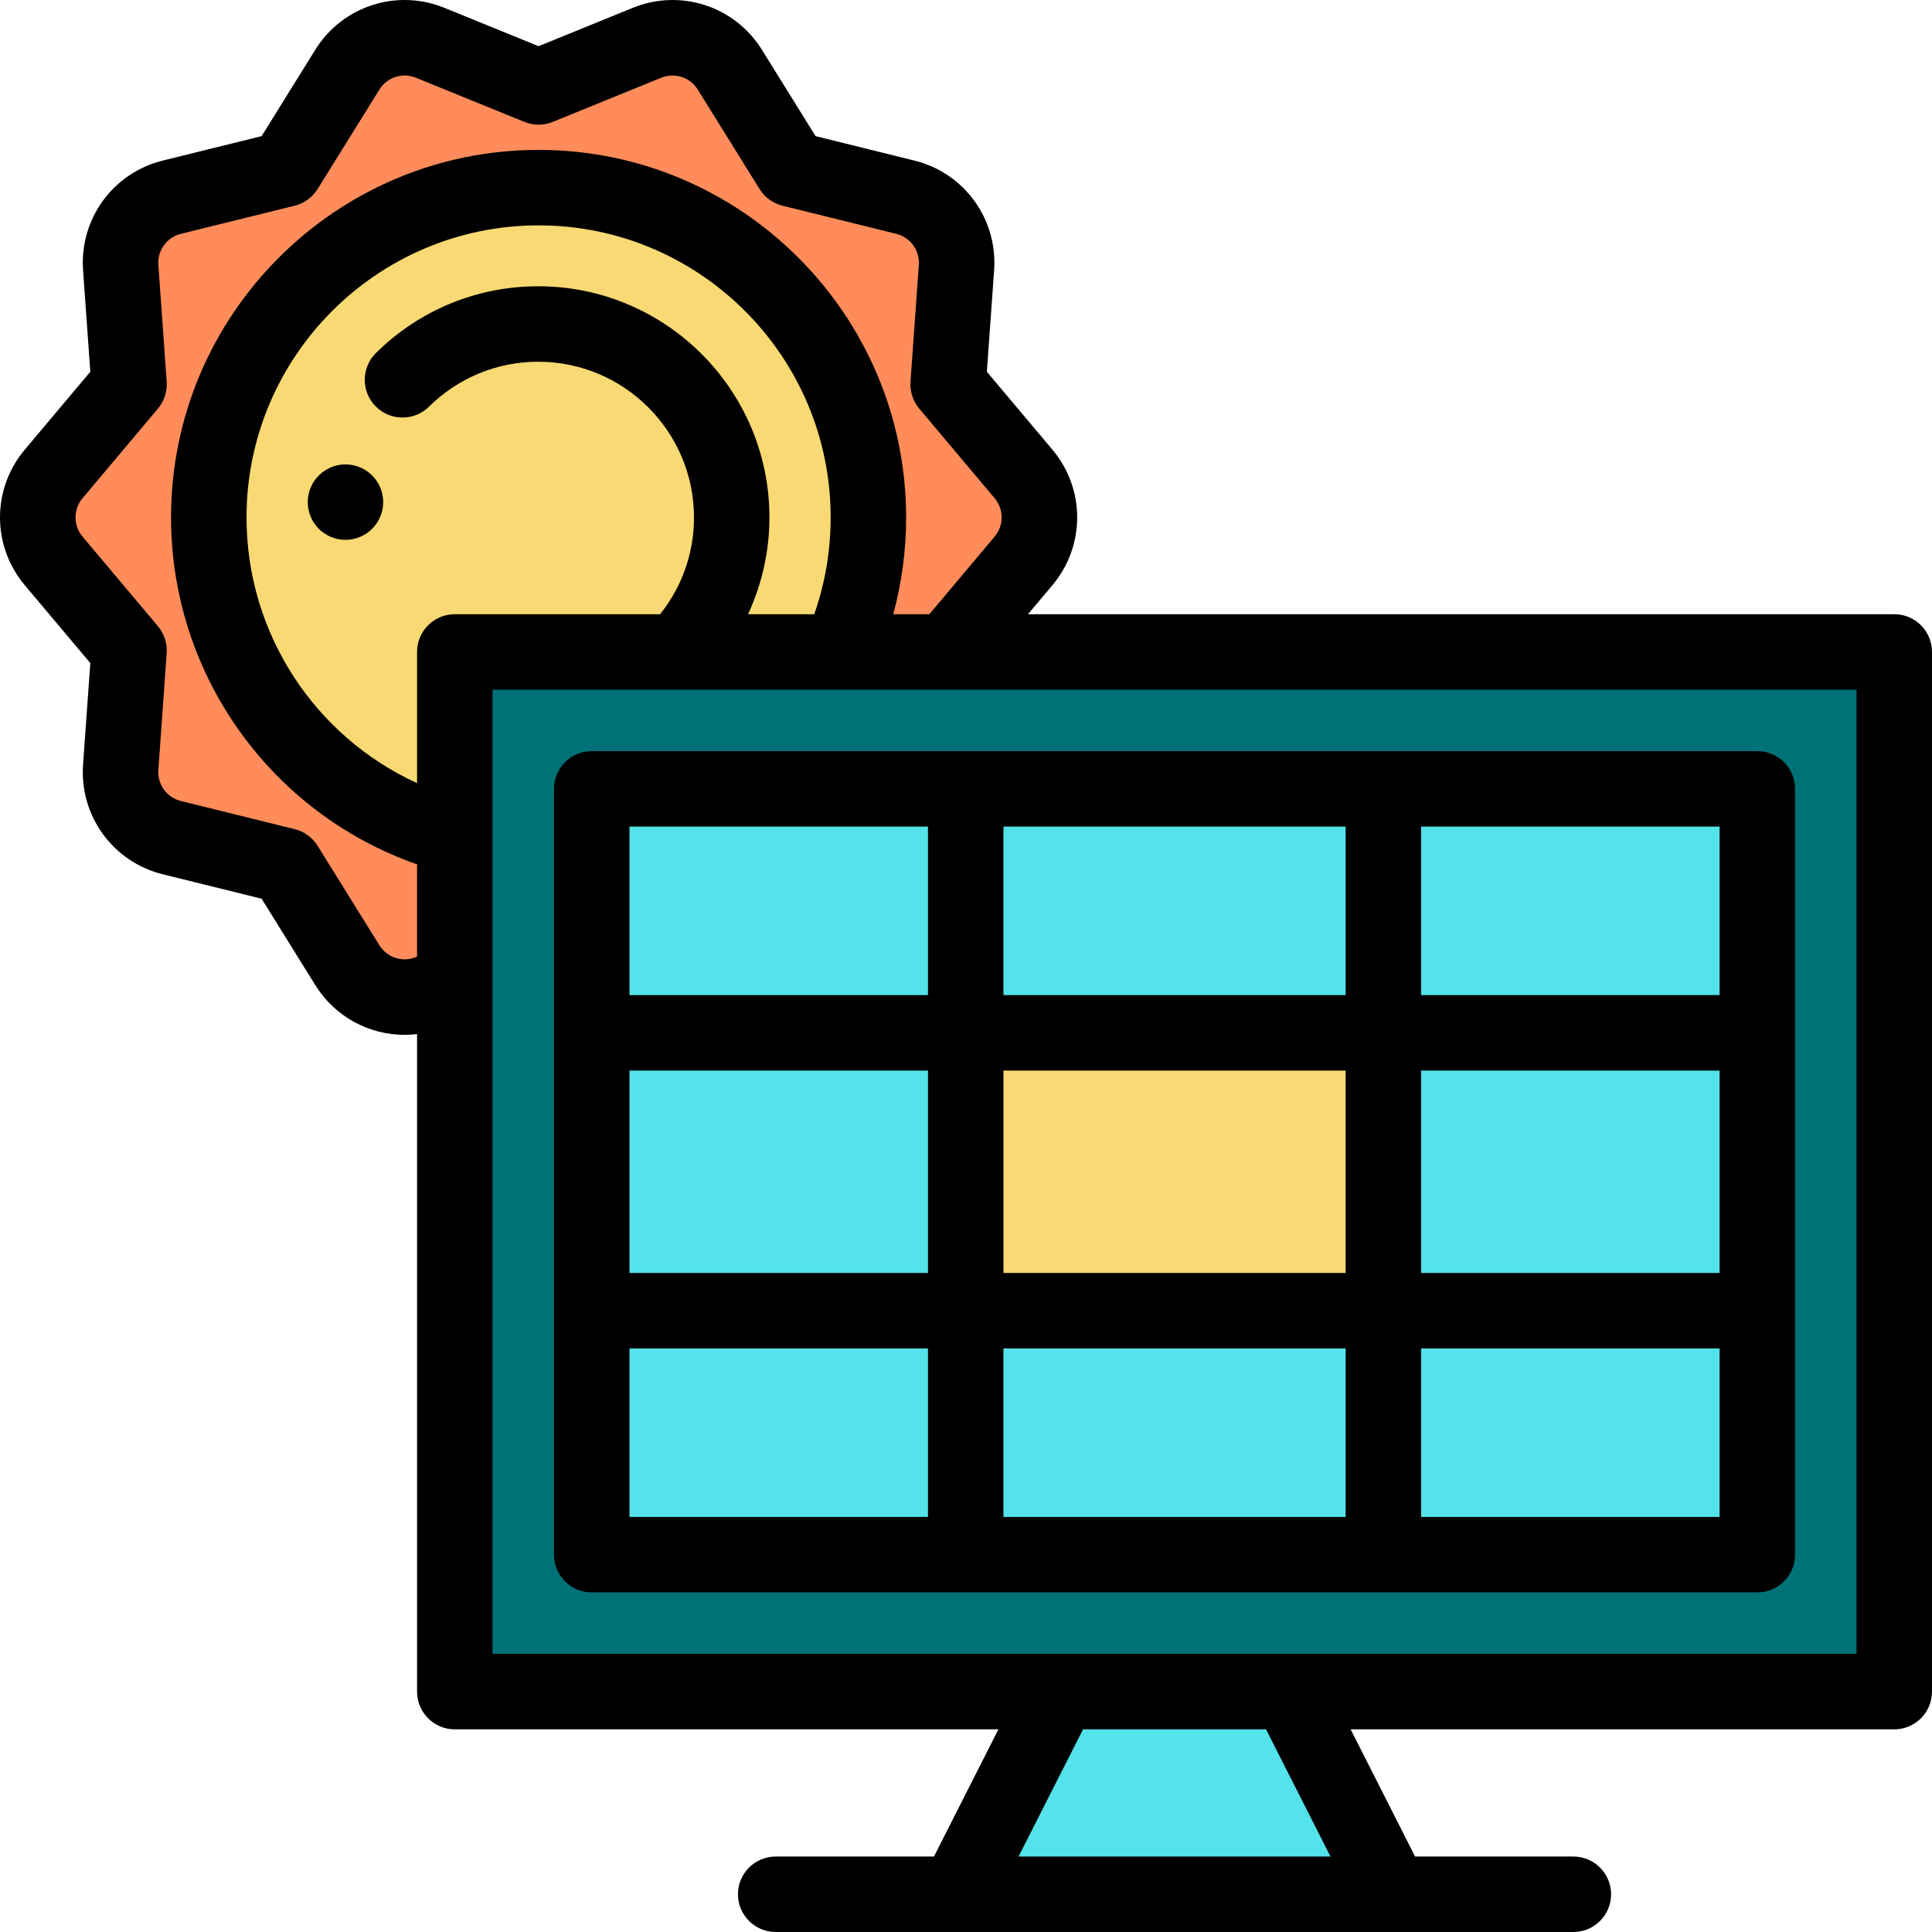 <?xml version="1.0" encoding="iso-8859-1"?>
<!-- Generator: Adobe Illustrator 19.0.0, SVG Export Plug-In . SVG Version: 6.00 Build 0)  -->
<svg xmlns="http://www.w3.org/2000/svg" xmlns:xlink="http://www.w3.org/1999/xlink" version="1.1" id="Capa_1" x="0px" y="0px" viewBox="0 0 512.001 512.001" style="enable-background:new 0 0 512.001 512.001;" xml:space="preserve">
<polygon style="fill:#54E3EA;" points="368.874,501.999 253.654,501.999 280.871,448.293 341.657,448.293 "/>
<rect x="120.526" y="172.774" style="fill:#007177;" width="381.478" height="275.521"/>
<path style="fill:#FF8C5A;" d="M120.528,172.771h130.767l-0.027-0.381l19.978-23.746c5.603-6.66,5.603-16.383,0-23.043  l-19.979-23.747l2.208-30.949c0.62-8.686-5.103-16.557-13.557-18.646l-30.132-7.449l-16.37-26.343  c-4.603-7.406-13.872-10.417-21.948-7.13l-28.736,11.698l-28.737-11.698c-8.076-3.288-17.345-0.276-21.947,7.13L75.677,44.81  l-30.132,7.449c-8.454,2.09-14.176,9.961-13.557,18.646l2.208,30.949L14.218,125.6c-5.603,6.659-5.603,16.383,0,23.043  l19.979,23.747L31.99,203.34c-0.62,8.686,5.103,16.556,13.556,18.646l30.132,7.449l16.37,26.343  c4.602,7.406,13.872,10.417,21.947,7.13l6.532-2.659L120.528,172.771L120.528,172.771z"/>
<path style="fill:#F9D973;" d="M120.528,172.771h102.024c4.87-10.887,7.581-22.951,7.581-35.649c0-48.269-39.131-87.4-87.4-87.4  s-87.4,39.131-87.4,87.4c0,40.597,27.68,74.725,65.196,84.55L120.528,172.771L120.528,172.771z"/>
<g>
	<rect x="366.608" y="209.063" style="fill:#54E3EA;" width="99.107" height="64.658"/>
	<rect x="156.815" y="209.063" style="fill:#54E3EA;" width="99.107" height="64.658"/>
	<rect x="255.922" y="209.063" style="fill:#54E3EA;" width="110.687" height="64.658"/>
</g>
<rect x="255.922" y="273.721" style="fill:#F9D973;" width="110.687" height="73.628"/>
<g>
	<rect x="156.815" y="347.348" style="fill:#54E3EA;" width="99.107" height="64.658"/>
	<rect x="366.608" y="273.721" style="fill:#54E3EA;" width="99.107" height="73.628"/>
	<rect x="156.815" y="273.721" style="fill:#54E3EA;" width="99.107" height="73.628"/>
	<rect x="366.608" y="347.348" style="fill:#54E3EA;" width="99.107" height="64.658"/>
	<rect x="255.922" y="347.348" style="fill:#54E3EA;" width="110.687" height="64.658"/>
</g>
<path d="M502,162.771H272.429l6.47-7.689c8.754-10.407,8.754-25.512,0-35.92L261.53,98.52l1.92-26.902  c0.968-13.577-7.919-25.801-21.131-29.067l-26.185-6.473l-14.225-22.89c-7.198-11.581-21.586-16.253-34.211-11.112l-24.966,10.163  L117.766,2.076c-12.627-5.141-27.015-0.468-34.212,11.113L69.33,36.077l-26.185,6.474c-13.212,3.267-22.099,15.491-21.13,29.067  l1.919,26.903L6.566,119.164c-8.755,10.406-8.756,25.512,0,35.919l17.367,20.643l-1.919,26.903  c-0.969,13.577,7.919,25.801,21.129,29.065l26.185,6.474l14.225,22.89c5.232,8.42,14.267,13.188,23.662,13.188  c1.101,0,2.206-0.073,3.311-0.206v174.255c0,5.522,4.477,10,10,10h144.066l-17.082,33.707h-41.941c-5.523,0-10,4.478-10,10  c0,5.523,4.477,10,10,10h48.083h115.221h48.083c5.522,0,10-4.477,10-10c0-5.522-4.478-10-10-10h-41.94l-17.082-33.707h144.066  c5.522,0,10-4.478,10-10V172.773C512,167.249,507.523,162.771,502,162.771z M110.226,253.646c-3.575,1.455-7.648,0.132-9.685-3.146  l-16.37-26.343c-1.376-2.214-3.563-3.804-6.094-4.43l-30.133-7.45c-3.739-0.924-6.254-4.384-5.98-8.227l2.208-30.949  c0.185-2.595-0.648-5.159-2.323-7.149l-19.978-23.746c-2.478-2.946-2.479-7.223,0-10.169l19.978-23.746  c1.675-1.99,2.508-4.555,2.323-7.149l-2.208-30.949c-0.274-3.844,2.241-7.304,5.981-8.228l30.132-7.449  c2.531-0.626,4.717-2.215,6.094-4.43l16.37-26.342c1.481-2.384,4.038-3.733,6.698-3.733c0.998,0,2.011,0.191,2.986,0.587  l28.737,11.698c2.418,0.984,5.123,0.984,7.541,0l28.736-11.699c3.576-1.456,7.648-0.132,9.684,3.146l16.37,26.343  c1.377,2.214,3.563,3.804,6.094,4.43l30.132,7.449c3.74,0.925,6.256,4.385,5.982,8.228l-2.208,30.948  c-0.185,2.595,0.648,5.159,2.323,7.15l19.979,23.745c2.478,2.946,2.478,7.224,0.001,10.169l-17.303,20.564h-9.574  c2.266-8.303,3.413-16.883,3.413-25.648c0-53.706-43.694-97.399-97.4-97.399s-97.4,43.694-97.4,97.4  c0,41.648,26.445,78.398,65.195,91.938v24.463L110.226,253.646z M142.653,75.864c-16.189,0-31.464,6.276-43.012,17.673  c-3.931,3.88-3.973,10.211-0.093,14.142c3.879,3.931,10.211,3.972,14.142,0.093c7.781-7.679,18.066-11.908,28.963-11.908  c22.75,0,41.259,18.509,41.259,41.26c0,9.371-3.076,18.208-8.896,25.558c-0.023,0.029-0.042,0.061-0.065,0.091h-54.424  c-5.523,0-10,4.478-10,10v34.766c-27.152-12.401-45.196-39.737-45.196-70.414c0-42.679,34.722-77.4,77.401-77.4  s77.401,34.722,77.401,77.4c0,8.842-1.46,17.442-4.349,25.648h-17.537c3.692-8.004,5.665-16.773,5.665-25.648  C203.911,103.344,176.431,75.864,142.653,75.864z M352.597,491.999h-82.665l17.082-33.707h48.5L352.597,491.999z M492,438.293  H341.657h-60.785H130.528V260.25v-38.576v-38.903h92.024h28.743H492V438.293z"/>
<path d="M146.818,209.061v64.658v73.627v64.658c0,5.522,4.477,10,10,10h99.104h110.685h99.104c5.522,0,10-4.478,10-10v-64.658  v-73.627v-64.658c0-5.522-4.478-10-10-10h-99.104H255.923h-99.104C151.295,199.061,146.818,203.539,146.818,209.061z   M455.71,337.346h-79.105v-53.627h79.105V337.346z M356.607,337.346h-90.685v-53.627h90.685L356.607,337.346L356.607,337.346z   M245.923,337.346h-79.105v-53.627h79.105V337.346z M166.817,357.345h79.105v44.659h-79.105V357.345z M265.922,357.345h90.685  v44.659h-90.685L265.922,357.345L265.922,357.345z M455.71,402.004h-79.105v-44.659h79.105V402.004z M455.71,263.719h-79.105V219.06  h79.105V263.719z M356.607,263.719h-90.685V219.06h90.685L356.607,263.719L356.607,263.719z M166.817,219.06h79.105v44.659h-79.105  V219.06z"/>
<path d="M91.553,143.06c-0.65,0-1.31-0.06-1.95-0.19c-0.64-0.13-1.27-0.319-1.88-0.569c-0.6-0.25-1.18-0.561-1.72-0.92  c-0.55-0.36-1.06-0.78-1.52-1.24s-0.88-0.98-1.25-1.521c-0.36-0.55-0.66-1.13-0.91-1.729s-0.45-1.23-0.57-1.87  c-0.13-0.64-0.2-1.3-0.2-1.95c0-0.66,0.07-1.31,0.2-1.96c0.12-0.64,0.32-1.27,0.57-1.87c0.25-0.6,0.55-1.18,0.91-1.729  c0.37-0.54,0.79-1.05,1.25-1.51c0.46-0.471,0.97-0.881,1.52-1.25c0.54-0.36,1.12-0.671,1.72-0.921c0.61-0.25,1.24-0.439,1.88-0.569  c1.29-0.26,2.61-0.26,3.9,0c0.64,0.13,1.27,0.319,1.87,0.569c0.61,0.25,1.19,0.561,1.73,0.921c0.55,0.369,1.06,0.779,1.52,1.25  c0.46,0.46,0.88,0.97,1.24,1.51c0.36,0.55,0.67,1.13,0.92,1.729c0.25,0.601,0.45,1.23,0.57,1.87c0.13,0.65,0.2,1.3,0.2,1.96  c0,0.65-0.07,1.311-0.2,1.95c-0.12,0.64-0.32,1.271-0.57,1.87s-0.56,1.18-0.92,1.729c-0.36,0.54-0.78,1.061-1.24,1.521  c-0.46,0.46-0.97,0.88-1.52,1.24c-0.54,0.359-1.12,0.67-1.73,0.92c-0.6,0.25-1.23,0.439-1.87,0.569  C92.863,143.001,92.203,143.06,91.553,143.06z"/>
<g>
</g>
<g>
</g>
<g>
</g>
<g>
</g>
<g>
</g>
<g>
</g>
<g>
</g>
<g>
</g>
<g>
</g>
<g>
</g>
<g>
</g>
<g>
</g>
<g>
</g>
<g>
</g>
<g>
</g>
</svg>

